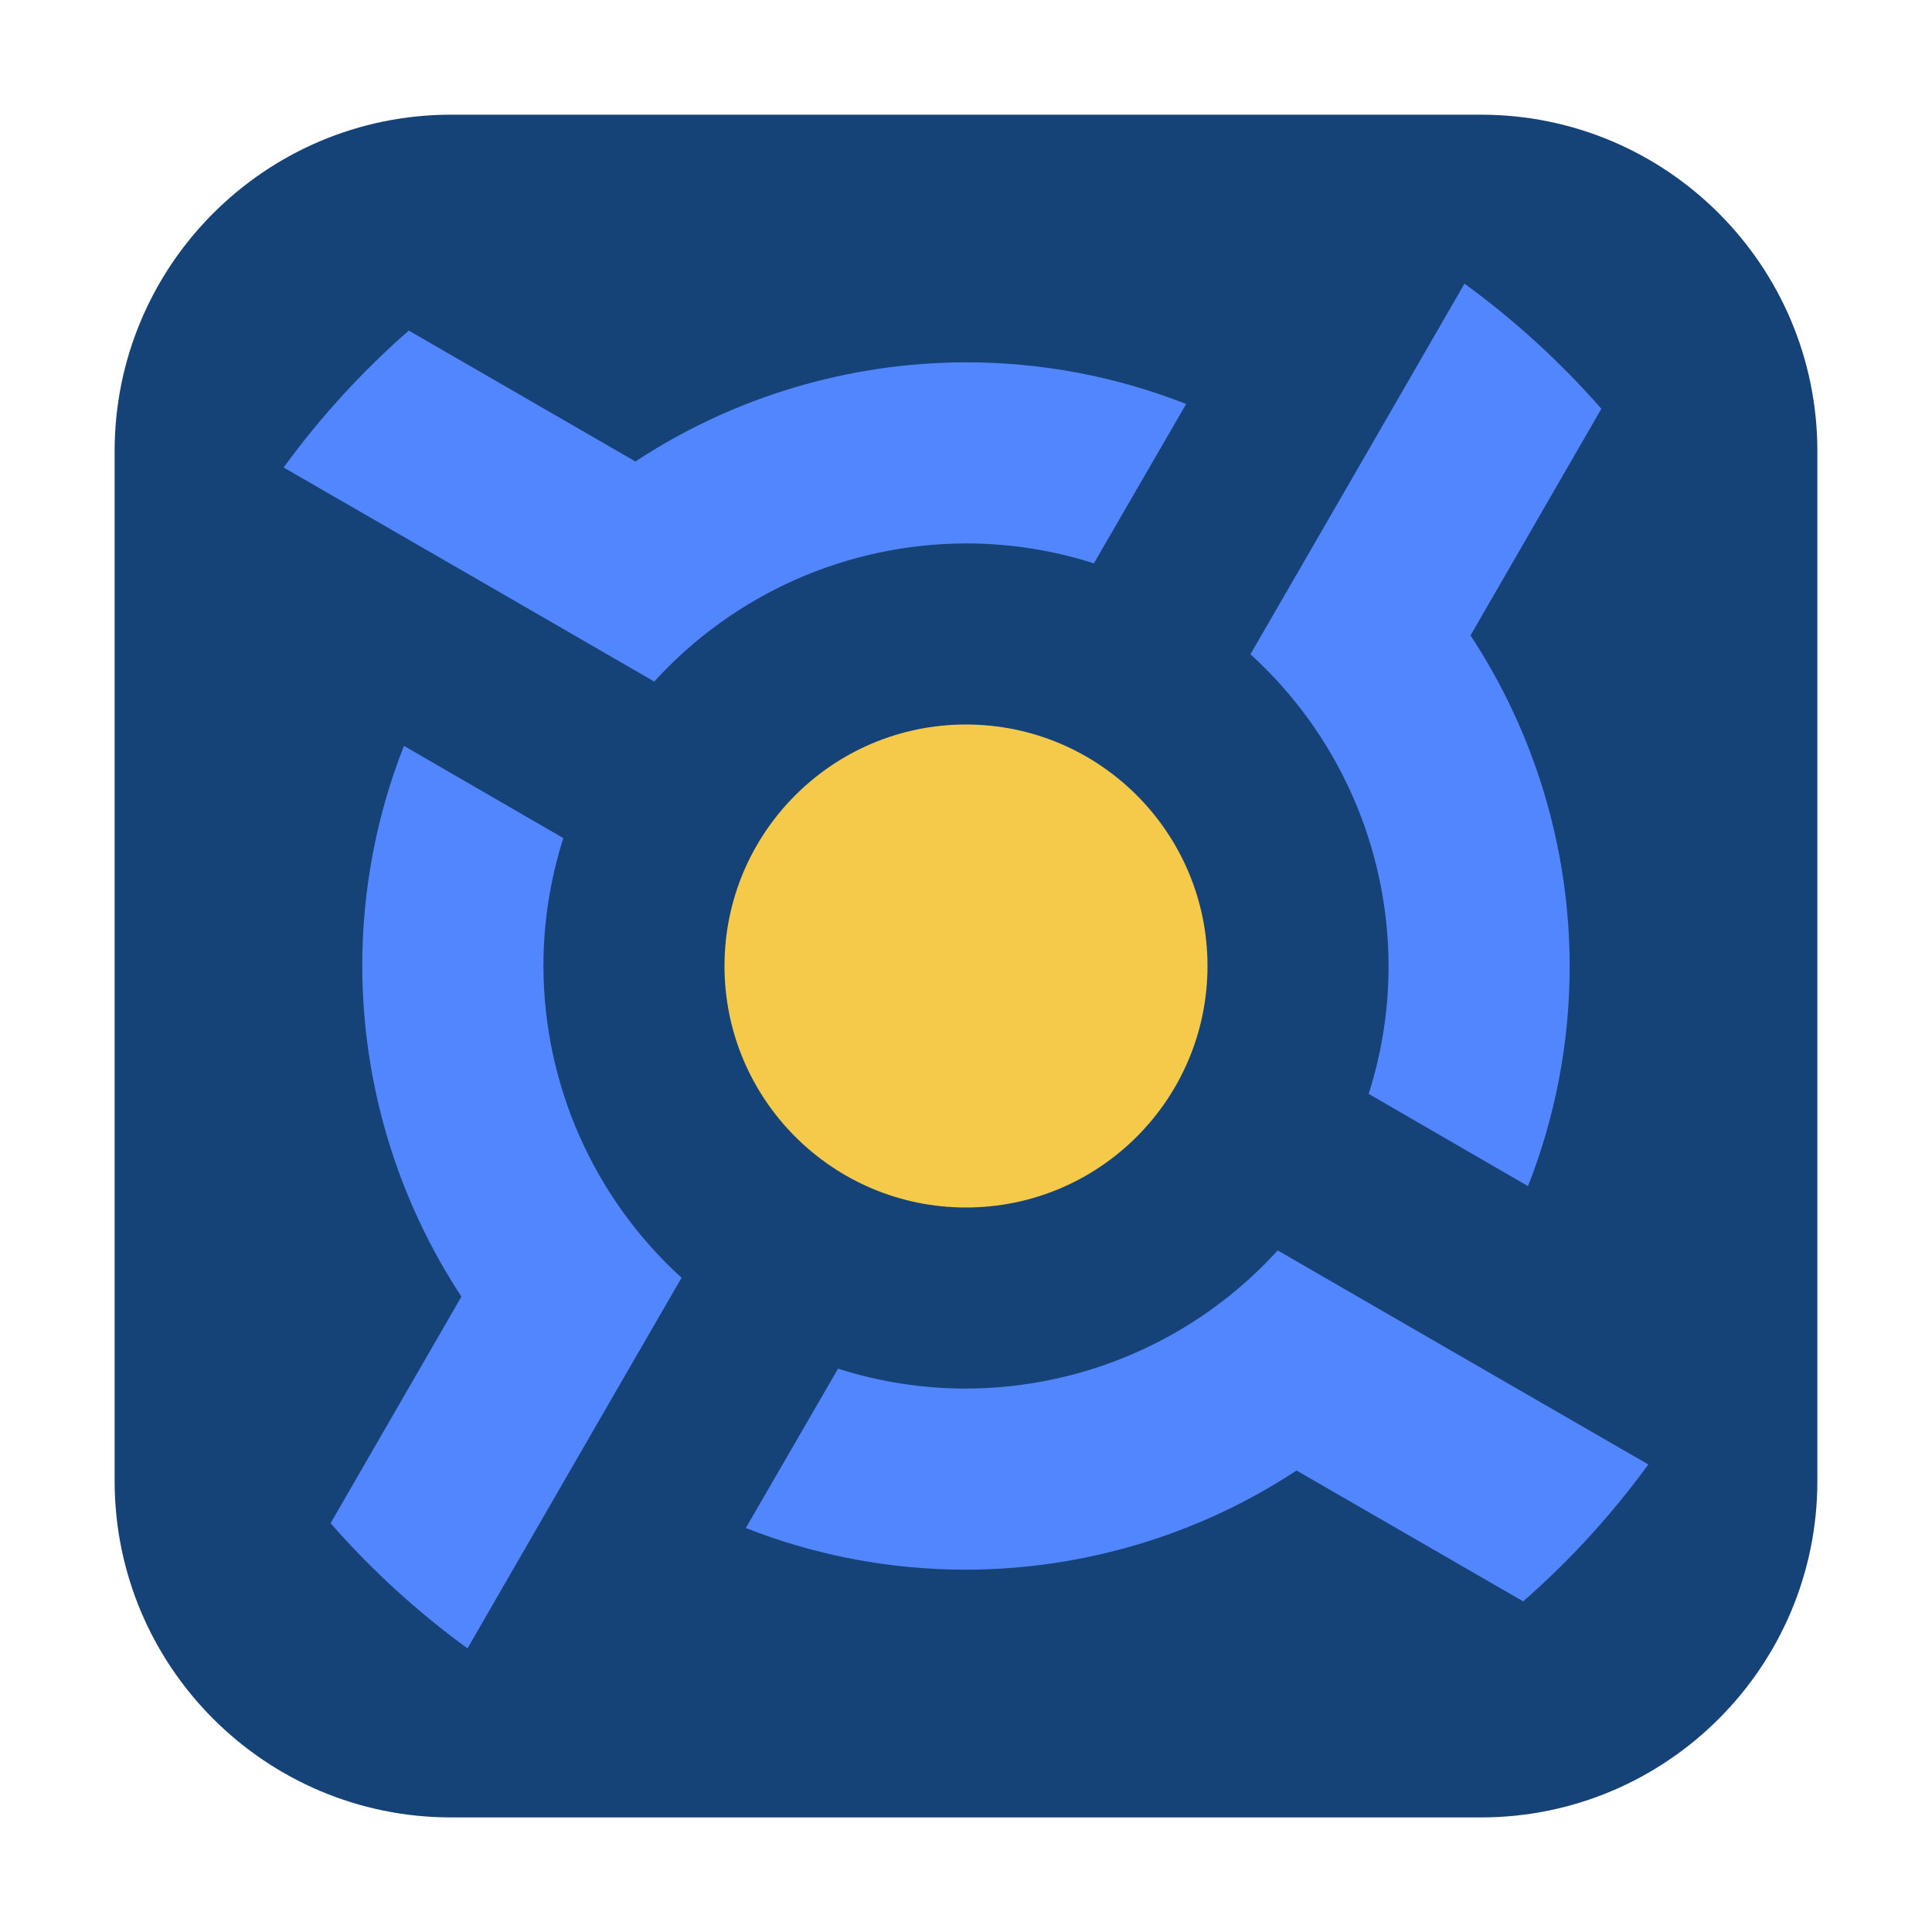 <svg height="36pt" viewBox="0 0 36 36" width="36pt" xmlns="http://www.w3.org/2000/svg"><path d="m8.406 2.137h19.188c3.461 0 6.27 2.809 6.27 6.27v19.188c0 3.461-2.809 6.27-6.27 6.27h-19.188c-3.461 0-6.27-2.809-6.27-6.27v-19.188c0-3.461 2.809-6.27 6.27-6.27zm0 0" fill="#154277" fill-rule="evenodd"/><path d="m22.5 18c0 2.484-2.016 4.5-4.5 4.5s-4.5-2.016-4.5-4.5 2.016-4.5 4.5-4.5 4.5 2.016 4.5 4.5zm0 0" fill="#f5ca4a"/><path d="m27.289 5.285-2.266 3.926-1.723 2.98c1.637 1.488 2.57 3.598 2.574 5.809 0 .809-.125 1.613-.371 2.383l2.969 1.719c.516-1.309.777-2.699.777-4.102-.004-2.191-.645-4.332-1.848-6.16l2.438-4.223c-.762-.871-1.613-1.648-2.551-2.332zm-19.672.875c-.871.762-1.648 1.613-2.332 2.551l3.926 2.266 2.98 1.723c1.488-1.637 3.598-2.57 5.809-2.574.809 0 1.613.125 2.383.371l1.719-2.969c-1.309-.516-2.699-.777-4.102-.777-2.191.004-4.332.645-6.16 1.848zm-.09 7.738c-.516 1.309-.777 2.699-.777 4.102.004 2.191.645 4.332 1.848 6.16l-2.438 4.223c.762.871 1.613 1.648 2.551 2.332l2.266-3.926 1.723-2.98c-1.637-1.488-2.57-3.598-2.574-5.809 0-.809.125-1.613.371-2.383zm16.281 9.402c-1.488 1.637-3.598 2.57-5.809 2.574-.809 0-1.613-.125-2.383-.371l-1.719 2.969c1.309.516 2.699.777 4.102.777 2.191-.004 4.332-.645 6.16-1.848l4.223 2.438c.871-.762 1.648-1.613 2.332-2.551l-3.926-2.266zm0 0" fill="#5286fe"/></svg>